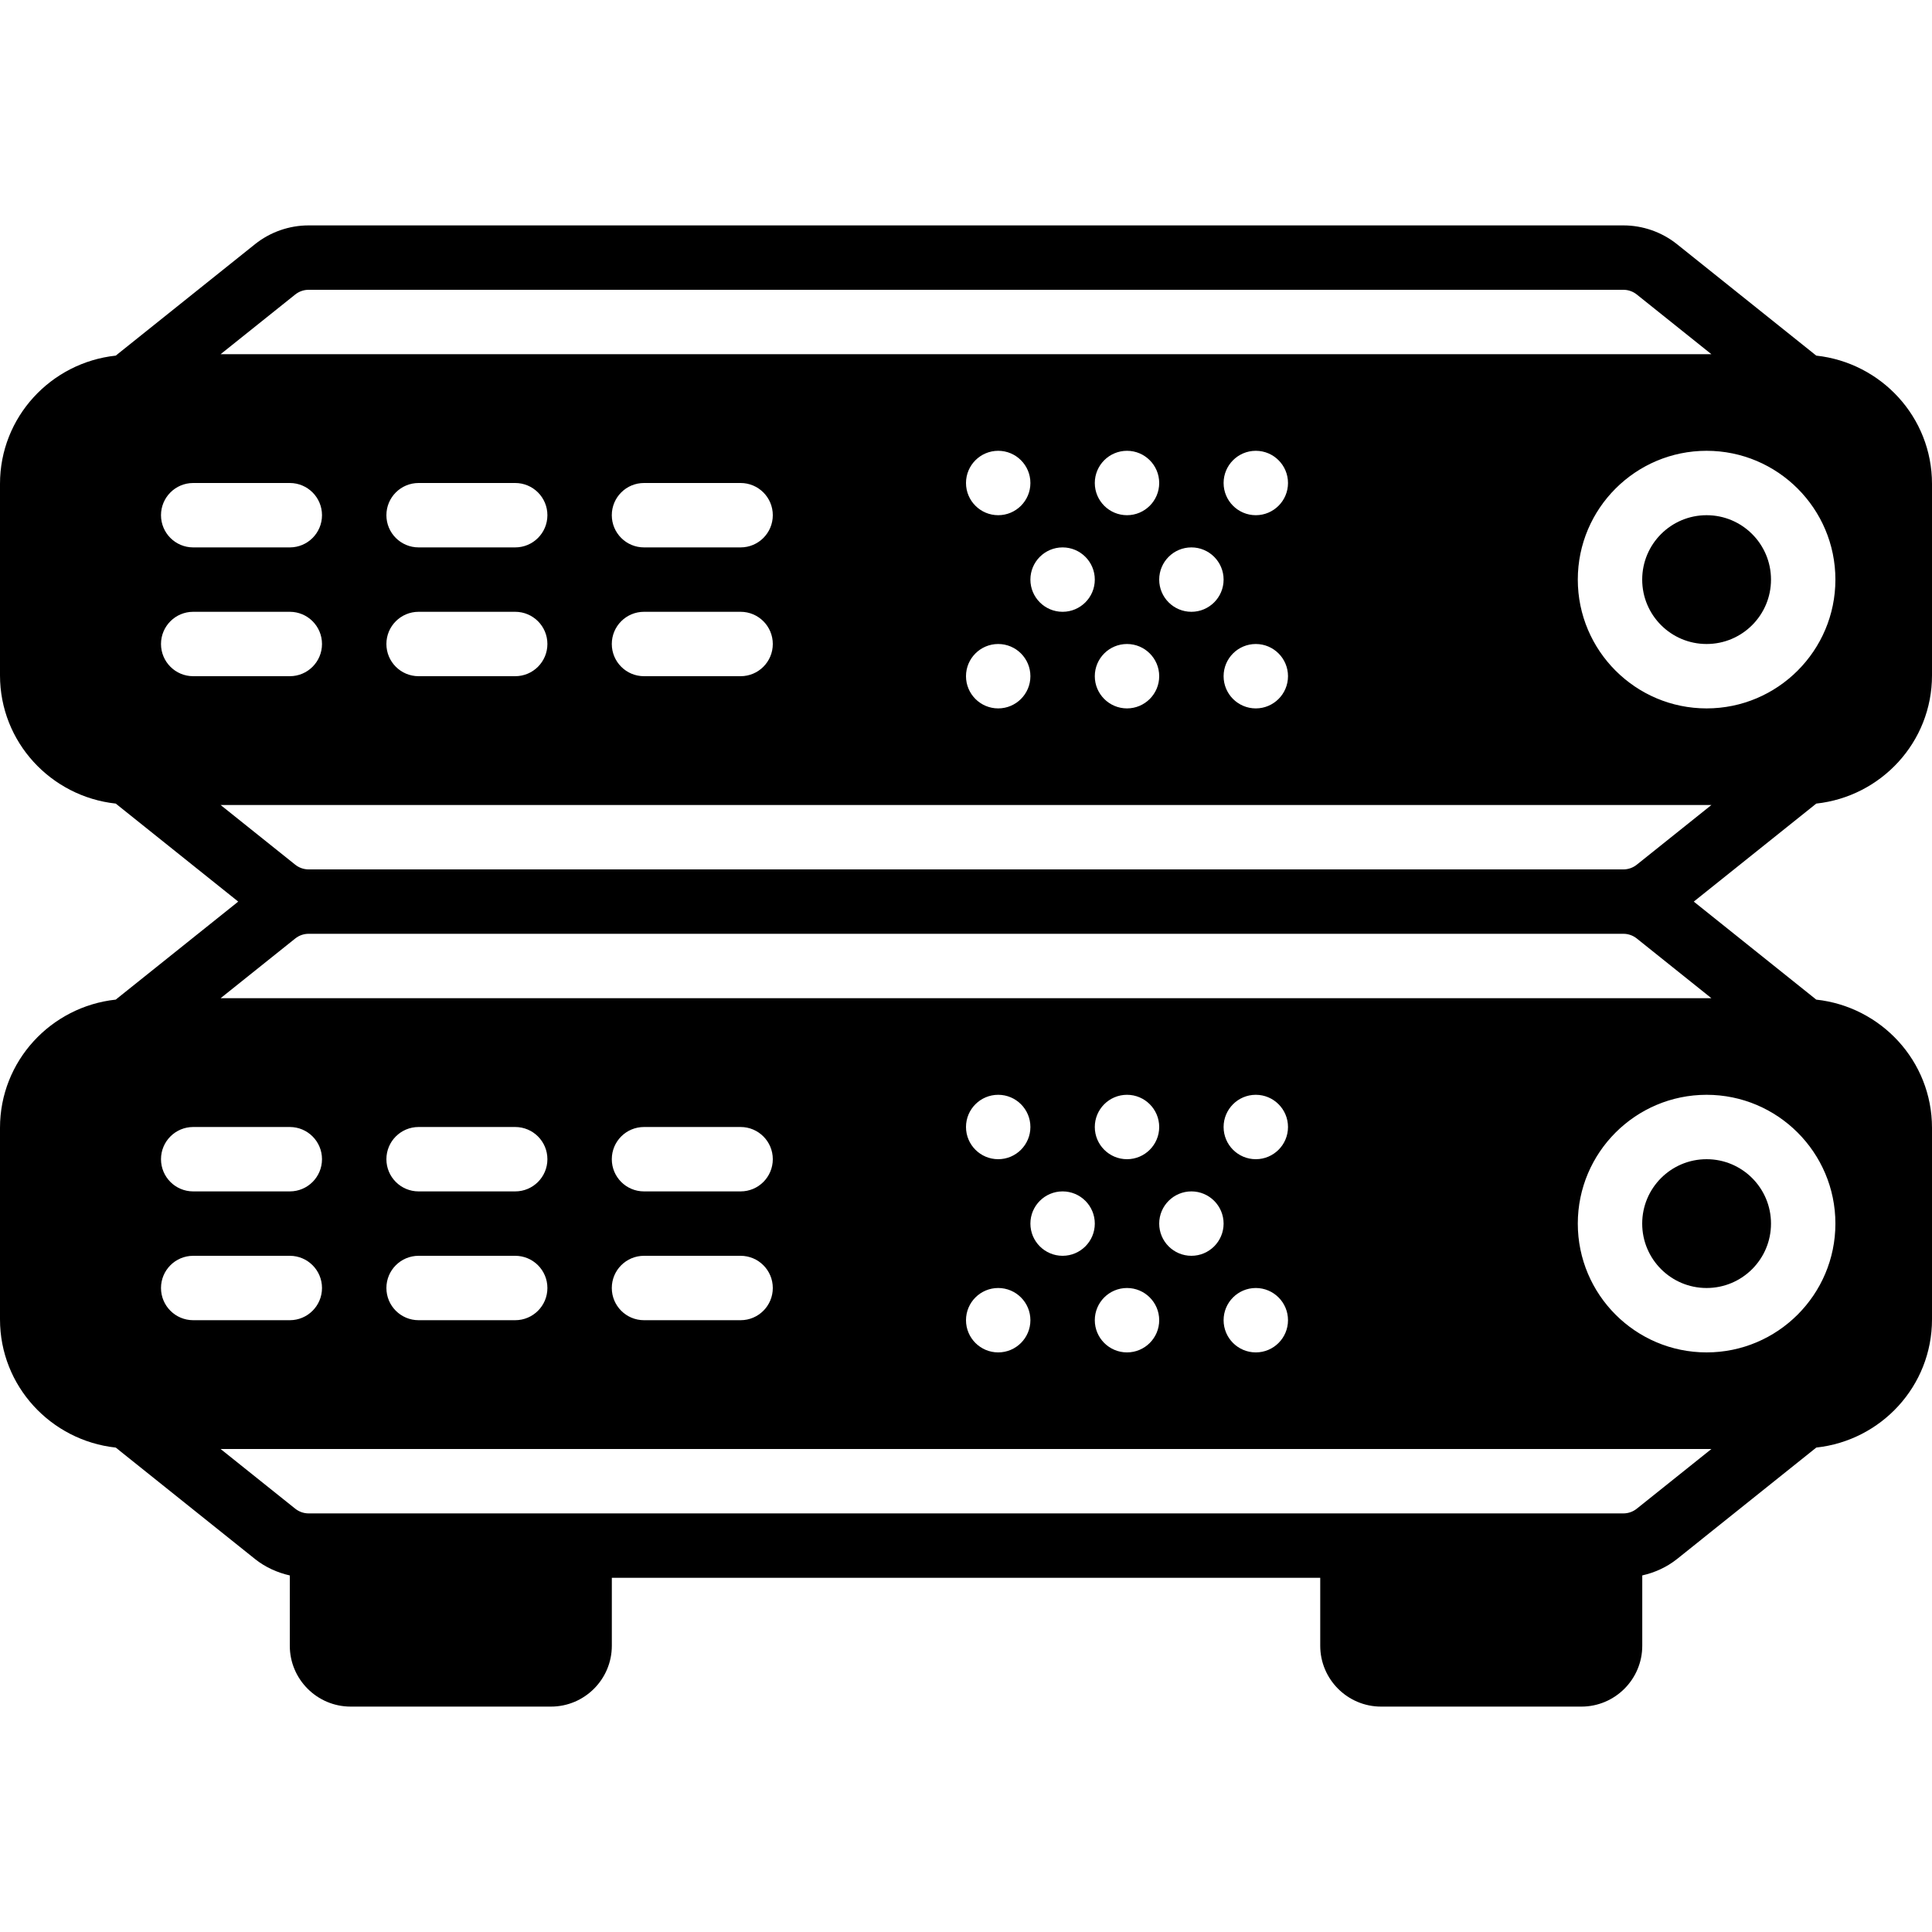 <?xml version="1.0" encoding="iso-8859-1"?>
<!-- Generator: Adobe Illustrator 19.0.0, SVG Export Plug-In . SVG Version: 6.00 Build 0)  -->
<svg version="1.1" id="Capa_1" xmlns="http://www.w3.org/2000/svg" xmlns:xlink="http://www.w3.org/1999/xlink" x="0px" y="0px"
	 viewBox="0 0 60 60" style="enable-background:new 0 0 60 60;" xml:space="preserve">
<g>
	<circle cx="53" cy="18" r="2"/>
	<circle cx="53" cy="38" r="2"/>
	<path d="M60,20.975v-5.949c0-2.072-1.58-3.763-3.595-3.982l-4.326-3.462C51.609,7.207,51.019,7,50.417,7H9.583
		C8.981,7,8.391,7.207,7.921,7.582l-4.326,3.462C1.58,11.262,0,12.953,0,15.025v5.949c0,2.072,1.58,3.763,3.595,3.982L7.398,28
		l-3.804,3.044C1.58,31.262,0,32.953,0,35.025v5.949c0,2.072,1.58,3.763,3.595,3.982l4.326,3.462C8.237,48.67,8.609,48.838,9,48.927
		v2.184C9,52.152,9.848,53,10.89,53h6.221c1.042,0,1.89-0.848,1.89-1.89V49h22v2.11c0,1.042,0.848,1.89,1.89,1.89h6.221
		c1.042,0,1.89-0.848,1.89-1.89v-2.184c0.391-0.088,0.763-0.257,1.079-0.509l4.326-3.462C58.42,44.738,60,43.047,60,40.975v-5.949
		c0-2.072-1.58-3.763-3.595-3.982L52.602,28l3.804-3.044C58.42,24.738,60,23.047,60,20.975z M9.17,9.145
		C9.286,9.052,9.433,9,9.583,9h40.835c0.15,0,0.296,0.052,0.413,0.145L53.149,11H6.851L9.17,9.145z M31,16c-0.552,0-1-0.448-1-1
		s0.448-1,1-1s1,0.448,1,1S31.552,16,31,16z M32,21c0,0.552-0.448,1-1,1s-1-0.448-1-1s0.448-1,1-1S32,20.448,32,21z M33,17
		c0.552,0,1,0.448,1,1s-0.448,1-1,1s-1-0.448-1-1S32.448,17,33,17z M35,20c0.552,0,1,0.448,1,1s-0.448,1-1,1s-1-0.448-1-1
		S34.448,20,35,20z M35,16c-0.552,0-1-0.448-1-1s0.448-1,1-1s1,0.448,1,1S35.552,16,35,16z M37,17c0.552,0,1,0.448,1,1s-0.448,1-1,1
		s-1-0.448-1-1S36.448,17,37,17z M39,20c0.552,0,1,0.448,1,1s-0.448,1-1,1s-1-0.448-1-1S38.448,20,39,20z M39,16
		c-0.552,0-1-0.448-1-1s0.448-1,1-1s1,0.448,1,1S39.552,16,39,16z M23,17h-3c-0.552,0-1-0.447-1-1s0.448-1,1-1h3
		c0.552,0,1,0.447,1,1S23.552,17,23,17z M24,20c0,0.553-0.448,1-1,1h-3c-0.552,0-1-0.447-1-1s0.448-1,1-1h3
		C23.552,19,24,19.447,24,20z M16,17h-3c-0.552,0-1-0.447-1-1s0.448-1,1-1h3c0.552,0,1,0.447,1,1S16.552,17,16,17z M17,20
		c0,0.553-0.448,1-1,1h-3c-0.552,0-1-0.447-1-1s0.448-1,1-1h3C16.552,19,17,19.447,17,20z M6,15h3c0.552,0,1,0.447,1,1s-0.448,1-1,1
		H6c-0.552,0-1-0.447-1-1S5.448,15,6,15z M5,20c0-0.553,0.448-1,1-1h3c0.552,0,1,0.447,1,1s-0.448,1-1,1H6C5.448,21,5,20.553,5,20z
		 M6,35h3c0.552,0,1,0.447,1,1s-0.448,1-1,1H6c-0.552,0-1-0.447-1-1S5.448,35,6,35z M5,40c0-0.553,0.448-1,1-1h3
		c0.552,0,1,0.447,1,1s-0.448,1-1,1H6C5.448,41,5,40.553,5,40z M50.83,46.855C50.714,46.948,50.567,47,50.417,47H41H19H9.583
		c-0.15,0-0.296-0.052-0.413-0.145L6.851,45h46.299L50.83,46.855z M13,39h3c0.552,0,1,0.447,1,1s-0.448,1-1,1h-3
		c-0.552,0-1-0.447-1-1S12.448,39,13,39z M12,36c0-0.553,0.448-1,1-1h3c0.552,0,1,0.447,1,1s-0.448,1-1,1h-3
		C12.448,37,12,36.553,12,36z M20,39h3c0.552,0,1,0.447,1,1s-0.448,1-1,1h-3c-0.552,0-1-0.447-1-1S19.448,39,20,39z M19,36
		c0-0.553,0.448-1,1-1h3c0.552,0,1,0.447,1,1s-0.448,1-1,1h-3C19.448,37,19,36.553,19,36z M39,40c0.552,0,1,0.448,1,1s-0.448,1-1,1
		s-1-0.448-1-1S38.448,40,39,40z M38,35c0-0.552,0.448-1,1-1s1,0.448,1,1s-0.448,1-1,1S38,35.552,38,35z M37,39
		c-0.552,0-1-0.448-1-1s0.448-1,1-1s1,0.448,1,1S37.552,39,37,39z M35,36c-0.552,0-1-0.448-1-1s0.448-1,1-1s1,0.448,1,1
		S35.552,36,35,36z M35,40c0.552,0,1,0.448,1,1s-0.448,1-1,1s-1-0.448-1-1S34.448,40,35,40z M33,39c-0.552,0-1-0.448-1-1
		s0.448-1,1-1s1,0.448,1,1S33.552,39,33,39z M31,36c-0.552,0-1-0.448-1-1s0.448-1,1-1s1,0.448,1,1S31.552,36,31,36z M31,40
		c0.552,0,1,0.448,1,1s-0.448,1-1,1s-1-0.448-1-1S30.448,40,31,40z M57,38c0,2.206-1.794,4-4,4s-4-1.794-4-4s1.794-4,4-4
		S57,35.794,57,38z M53.149,31H6.851l2.319-1.855C9.286,29.052,9.433,29,9.583,29h40.835c0.15,0,0.296,0.052,0.413,0.145L53.149,31z
		 M50.83,26.855C50.714,26.948,50.567,27,50.417,27H9.583c-0.15,0-0.296-0.052-0.413-0.145L6.851,25h46.299L50.83,26.855z M53,22
		c-2.206,0-4-1.794-4-4s1.794-4,4-4s4,1.794,4,4S55.206,22,53,22z"/>
</g>
<g>
</g>
<g>
</g>
<g>
</g>
<g>
</g>
<g>
</g>
<g>
</g>
<g>
</g>
<g>
</g>
<g>
</g>
<g>
</g>
<g>
</g>
<g>
</g>
<g>
</g>
<g>
</g>
<g>
</g>
</svg>

